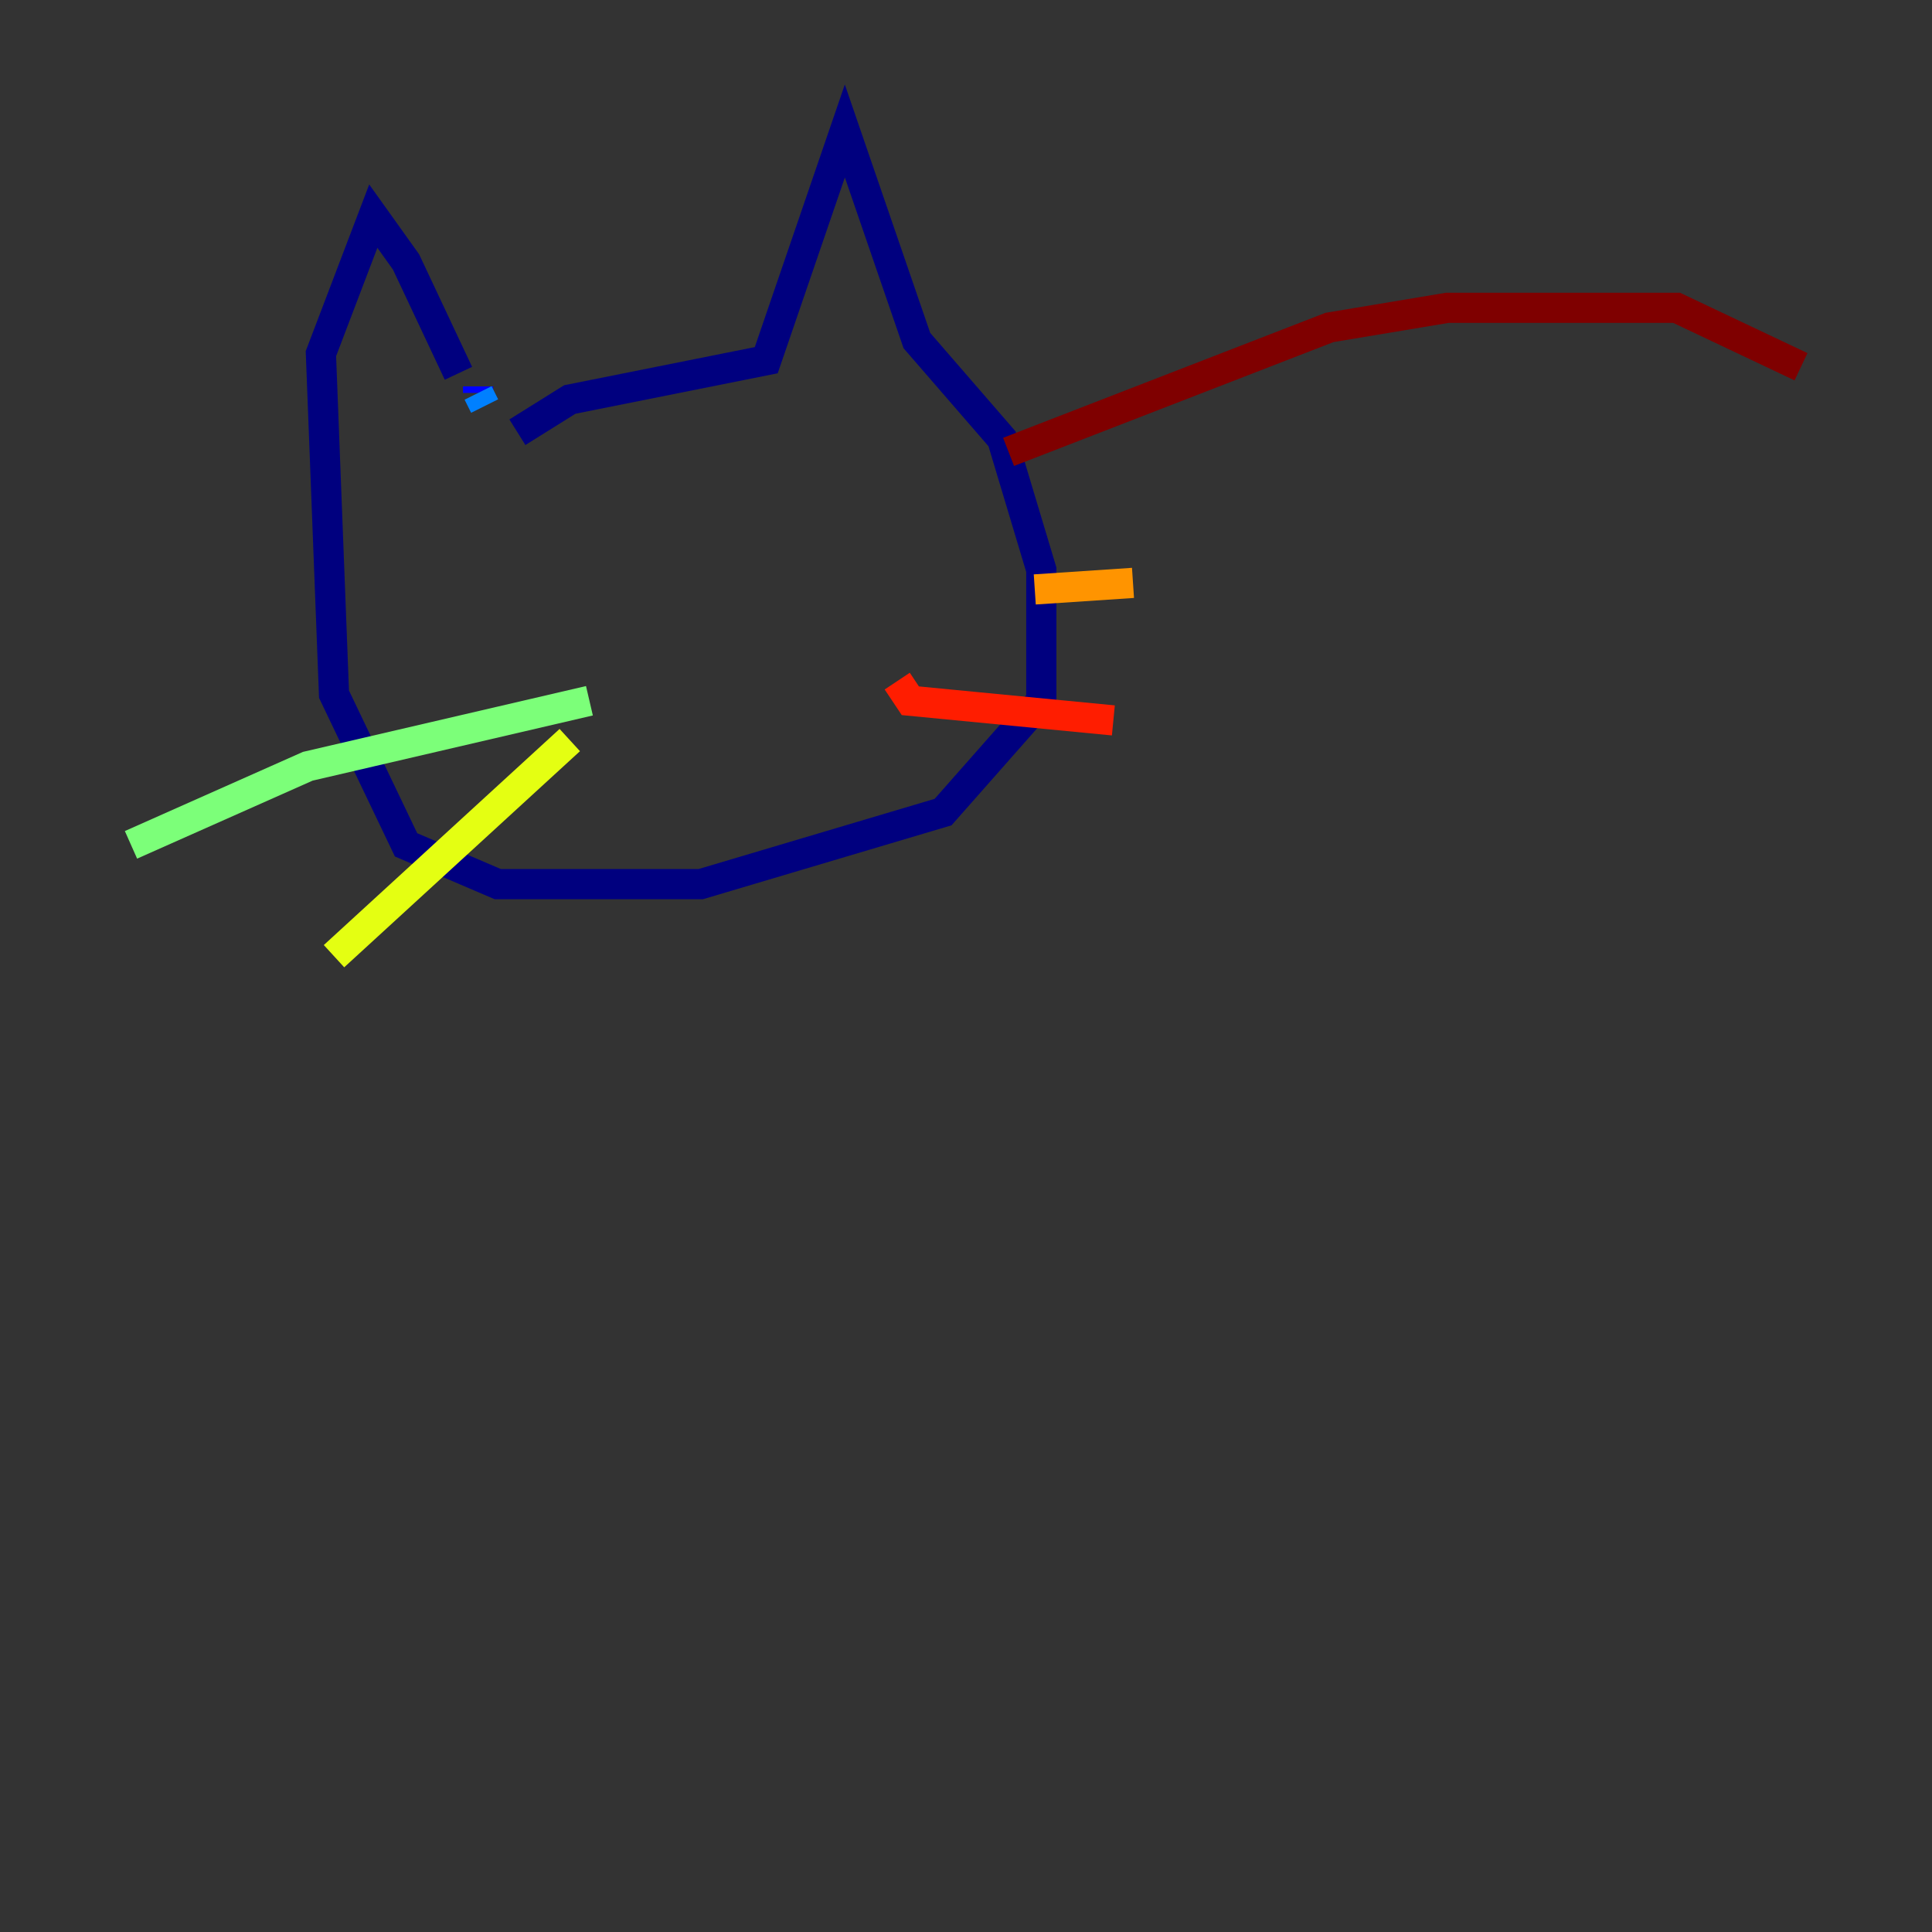 <?xml version="1.0" encoding="utf-8" ?>
<svg baseProfile="tiny" height="128" version="1.2" viewBox="0,0,128,128" width="128" xmlns="http://www.w3.org/2000/svg" xmlns:ev="http://www.w3.org/2001/xml-events" xmlns:xlink="http://www.w3.org/1999/xlink"><rect x="0" y="0" width="128" height="128" fill="#333333" stroke="none"/><defs /><polyline fill="none" points="34.278,28.637 37.749,26.468 50.766,23.864 55.973,8.678 60.746,22.563 66.386,29.071 68.99,37.749 68.99,46.427 62.481,53.803 46.427,58.576 32.976,58.576 26.902,55.973 22.129,45.993 21.261,23.43 24.732,14.319 26.902,17.356 30.373,24.732" stroke="#00007f" stroke-width="2" /><polyline fill="none" points="31.675,25.6 31.675,26.034" stroke="#0000ff" stroke-width="2" /><polyline fill="none" points="31.675,26.034 32.108,26.902" stroke="#0080ff" stroke-width="2" /><polyline fill="none" points="32.108,26.902 32.108,26.902" stroke="#15ffe1" stroke-width="2" /><polyline fill="none" points="39.051,46.427 20.393,50.766 8.678,55.973" stroke="#7cff79" stroke-width="2" /><polyline fill="none" points="37.749,49.031 22.129,63.349" stroke="#e4ff12" stroke-width="2" /><polyline fill="none" points="68.556,39.051 75.064,38.617" stroke="#ff9400" stroke-width="2" /><polyline fill="none" points="59.444,45.125 60.312,46.427 73.763,47.729" stroke="#ff1d00" stroke-width="2" /><polyline fill="none" points="66.82,29.939 88.081,21.695 95.891,20.393 111.078,20.393 119.322,24.298" stroke="#7f0000" stroke-width="2" /></svg>